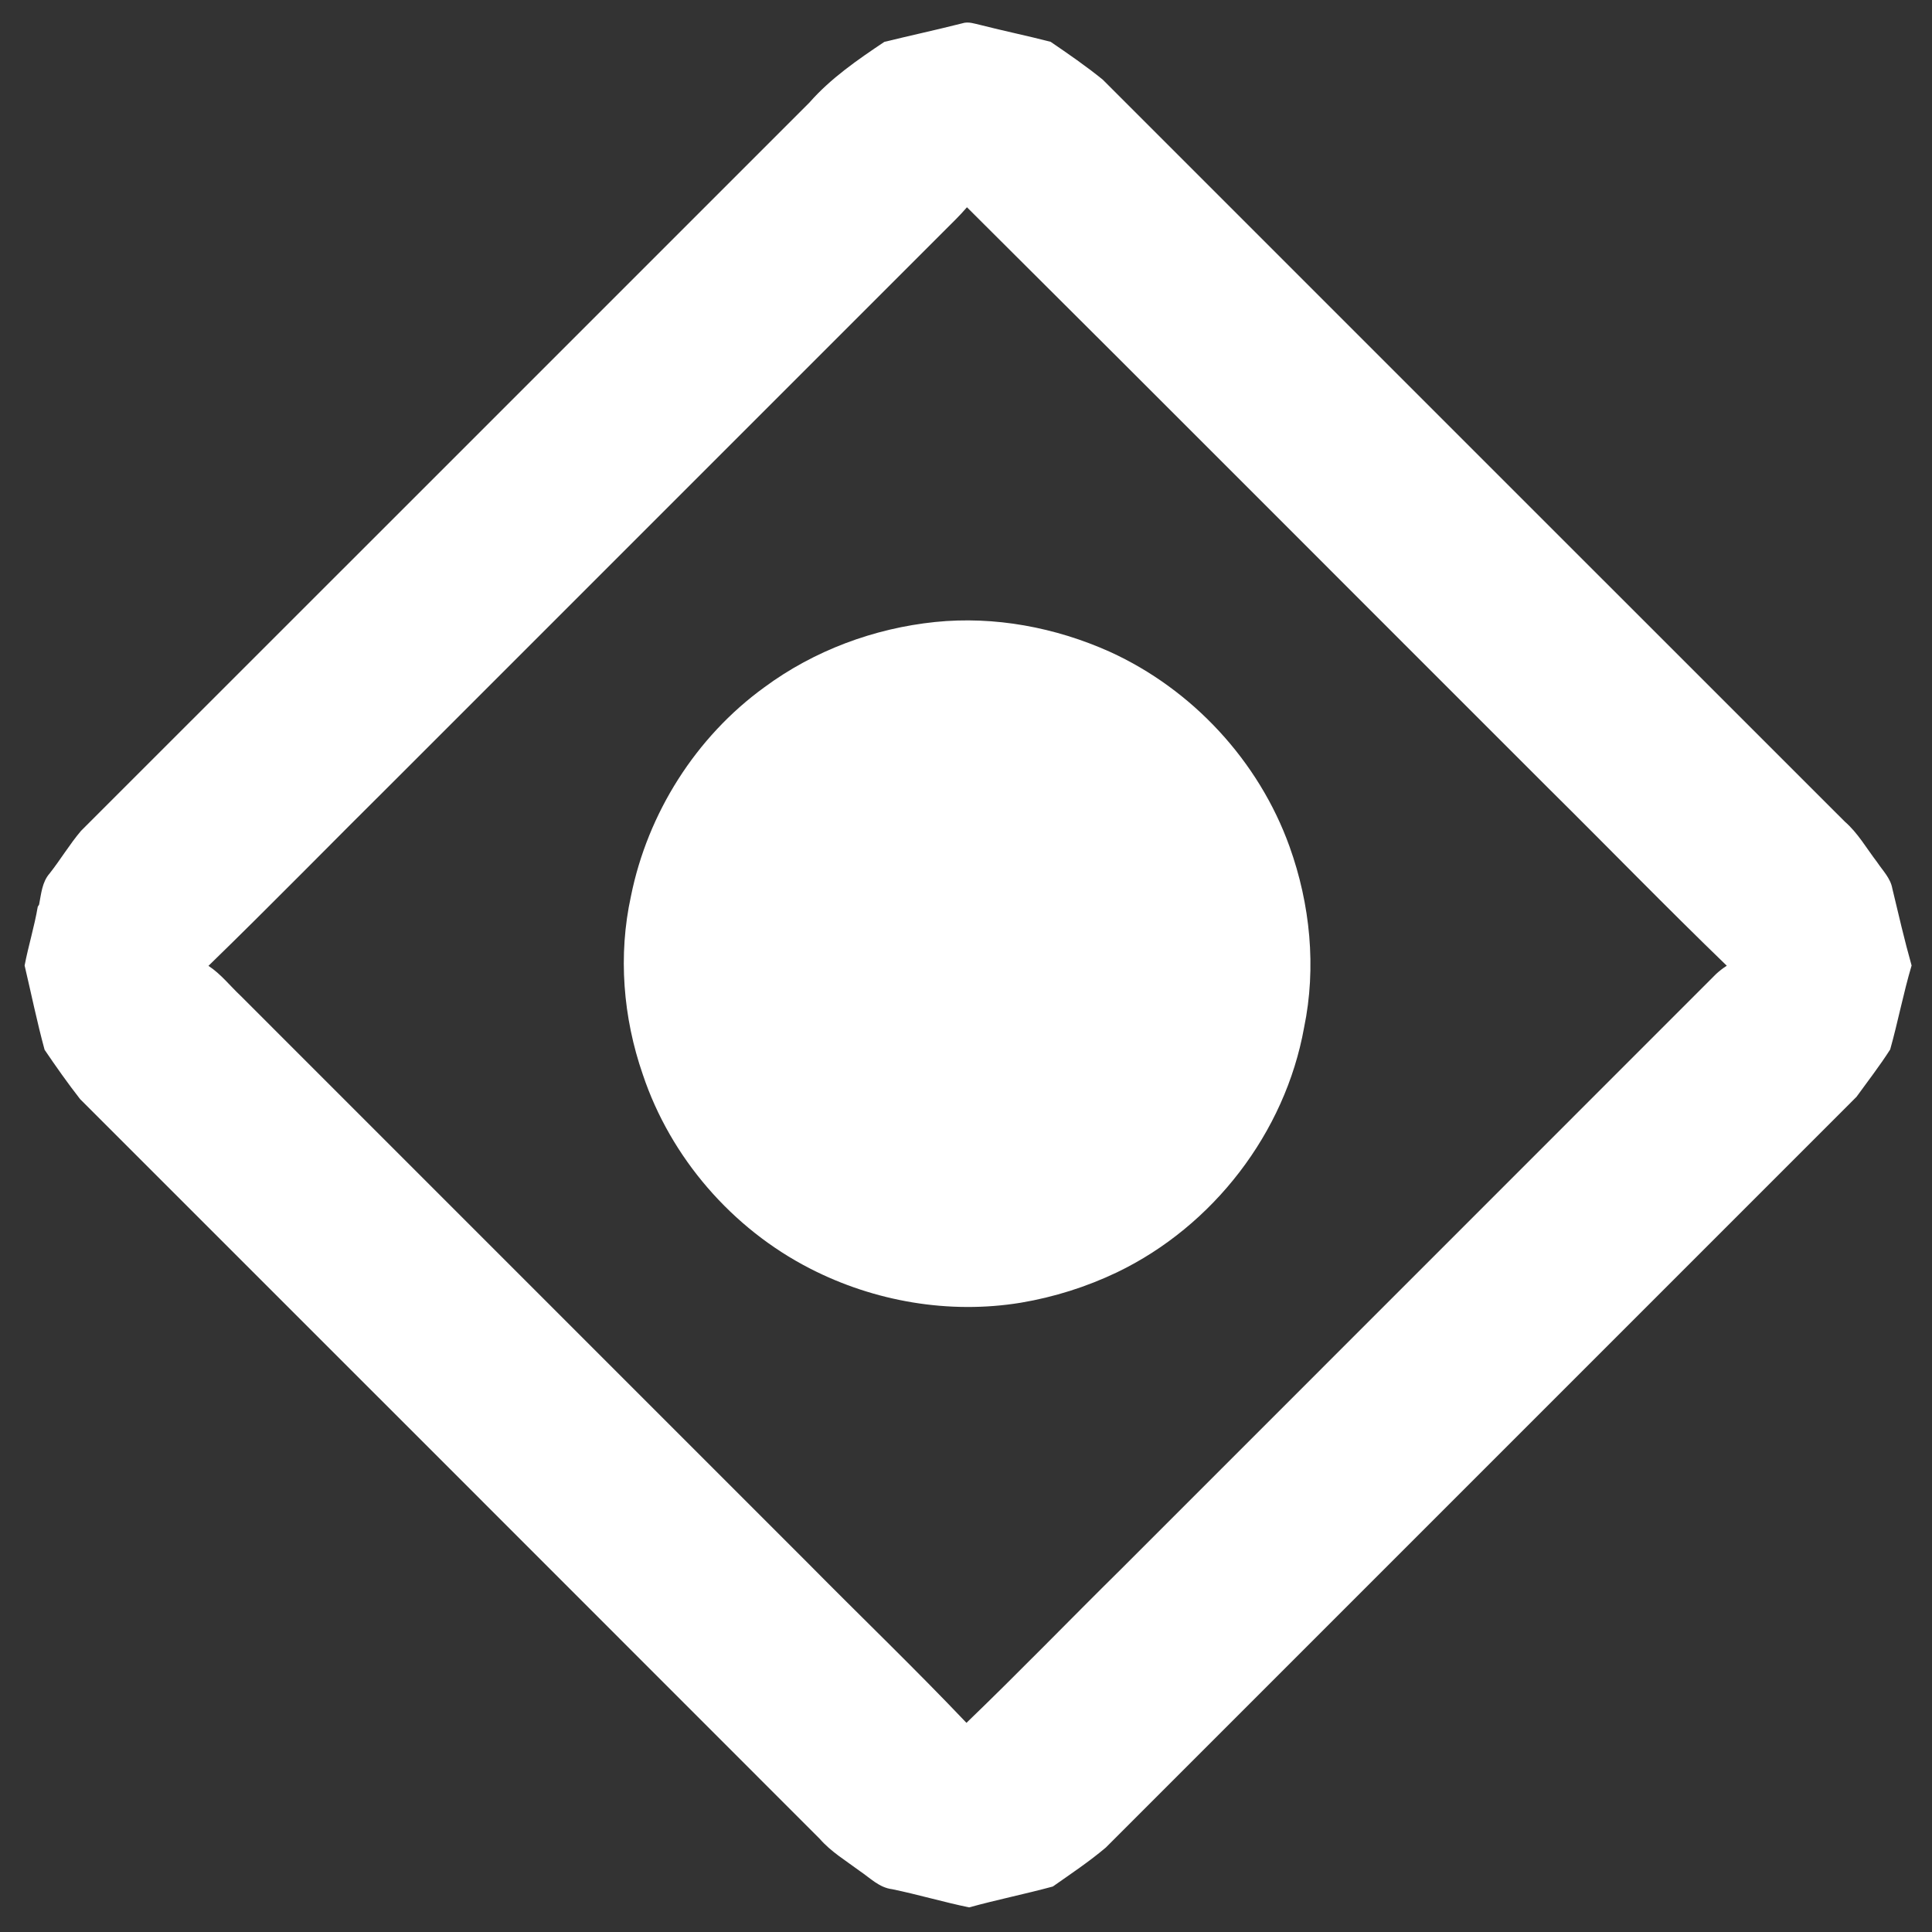 <svg xmlns="http://www.w3.org/2000/svg" version="1.1" viewBox="0 0 500 500" height="500pt" width="500pt" style="color: rgb(184, 191, 198); background: rgb(54, 59, 64);">
  <rect x="0" y="0" width="500" height="500" fill="#333333" stroke="none"/>
  <g>
  <path d="M 249.02 6.04 C 250.63 5.50 252.27 6.15 253.84 6.49 C 259.84 8.03 265.91 9.26 271.90 10.82 C 276.48 13.95 281.09 17.11 285.40 20.62 C 349.41 84.62 413.40 148.64 477.43 212.63 C 480.83 215.59 483.07 219.57 485.79 223.12 C 487.24 225.30 489.26 227.26 489.73 229.94 C 491.33 236.60 492.86 243.28 494.72 249.87 C 492.59 257.04 491.20 264.40 489.18 271.60 C 486.49 275.82 483.40 279.80 480.46 283.86 C 415.71 348.62 350.93 413.37 286.19 478.14 C 281.86 481.81 277.10 484.97 272.47 488.23 C 265.29 490.18 257.98 491.65 250.81 493.63 C 244.14 492.25 237.56 490.30 230.88 488.92 C 227.54 488.52 225.15 485.99 222.50 484.21 C 218.95 481.56 215.08 479.26 212.14 475.88 C 148.38 412.04 84.54 348.27 20.74 284.46 C 17.52 280.33 14.48 276.02 11.54 271.68 C 9.58 264.48 8.08 257.14 6.37 249.87 C 7.35 244.77 8.90 239.79 9.77 234.67 L 10.12 234.10 C 10.66 231.33 10.89 228.25 12.85 226.04 C 15.67 222.45 18.02 218.50 20.97 215.02 C 83.84 152.22 146.65 89.35 209.49 26.53 C 215.02 20.23 221.94 15.48 228.86 10.84 C 235.57 9.20 242.32 7.73 249.02 6.04 M 250.25 53.64 C 248.31 55.90 246.15 57.96 244.04 60.07 C 196.88 107.23 149.72 154.39 102.56 201.56 C 86.32 217.65 70.35 234.03 53.95 249.96 C 57.16 252.06 59.52 255.13 62.29 257.73 C 111.29 306.72 160.30 355.72 209.28 404.73 C 222.86 418.47 236.82 431.87 250.12 445.87 C 263.67 432.83 276.75 419.30 290.13 406.09 C 341.45 354.74 392.81 303.43 444.12 252.07 C 444.98 251.28 445.90 250.56 446.89 249.93 C 431.33 234.90 416.26 219.38 400.89 204.16 C 350.66 154.00 300.58 103.70 250.25 53.64 Z" opacity="1.00" fill="#ffffff"></path>
  <path d="M 242.02 160.97 C 257.41 159.40 273.12 162.36 287.20 168.67 C 308.59 178.40 325.79 196.96 333.73 219.09 C 339.09 234.01 340.72 250.38 337.49 265.96 C 332.59 293.17 313.96 317.31 289.09 329.27 C 281.20 333.04 272.81 335.69 264.19 337.14 C 245.68 340.18 226.30 336.86 209.64 328.30 C 189.47 317.97 173.55 299.60 166.36 278.09 C 161.24 263.34 159.94 247.21 163.29 231.93 C 167.61 210.47 180.07 190.73 197.81 177.87 C 210.66 168.37 226.15 162.61 242.02 160.97 Z" opacity="1.00" fill="#ffffff"></path>
  </g>
  </svg>